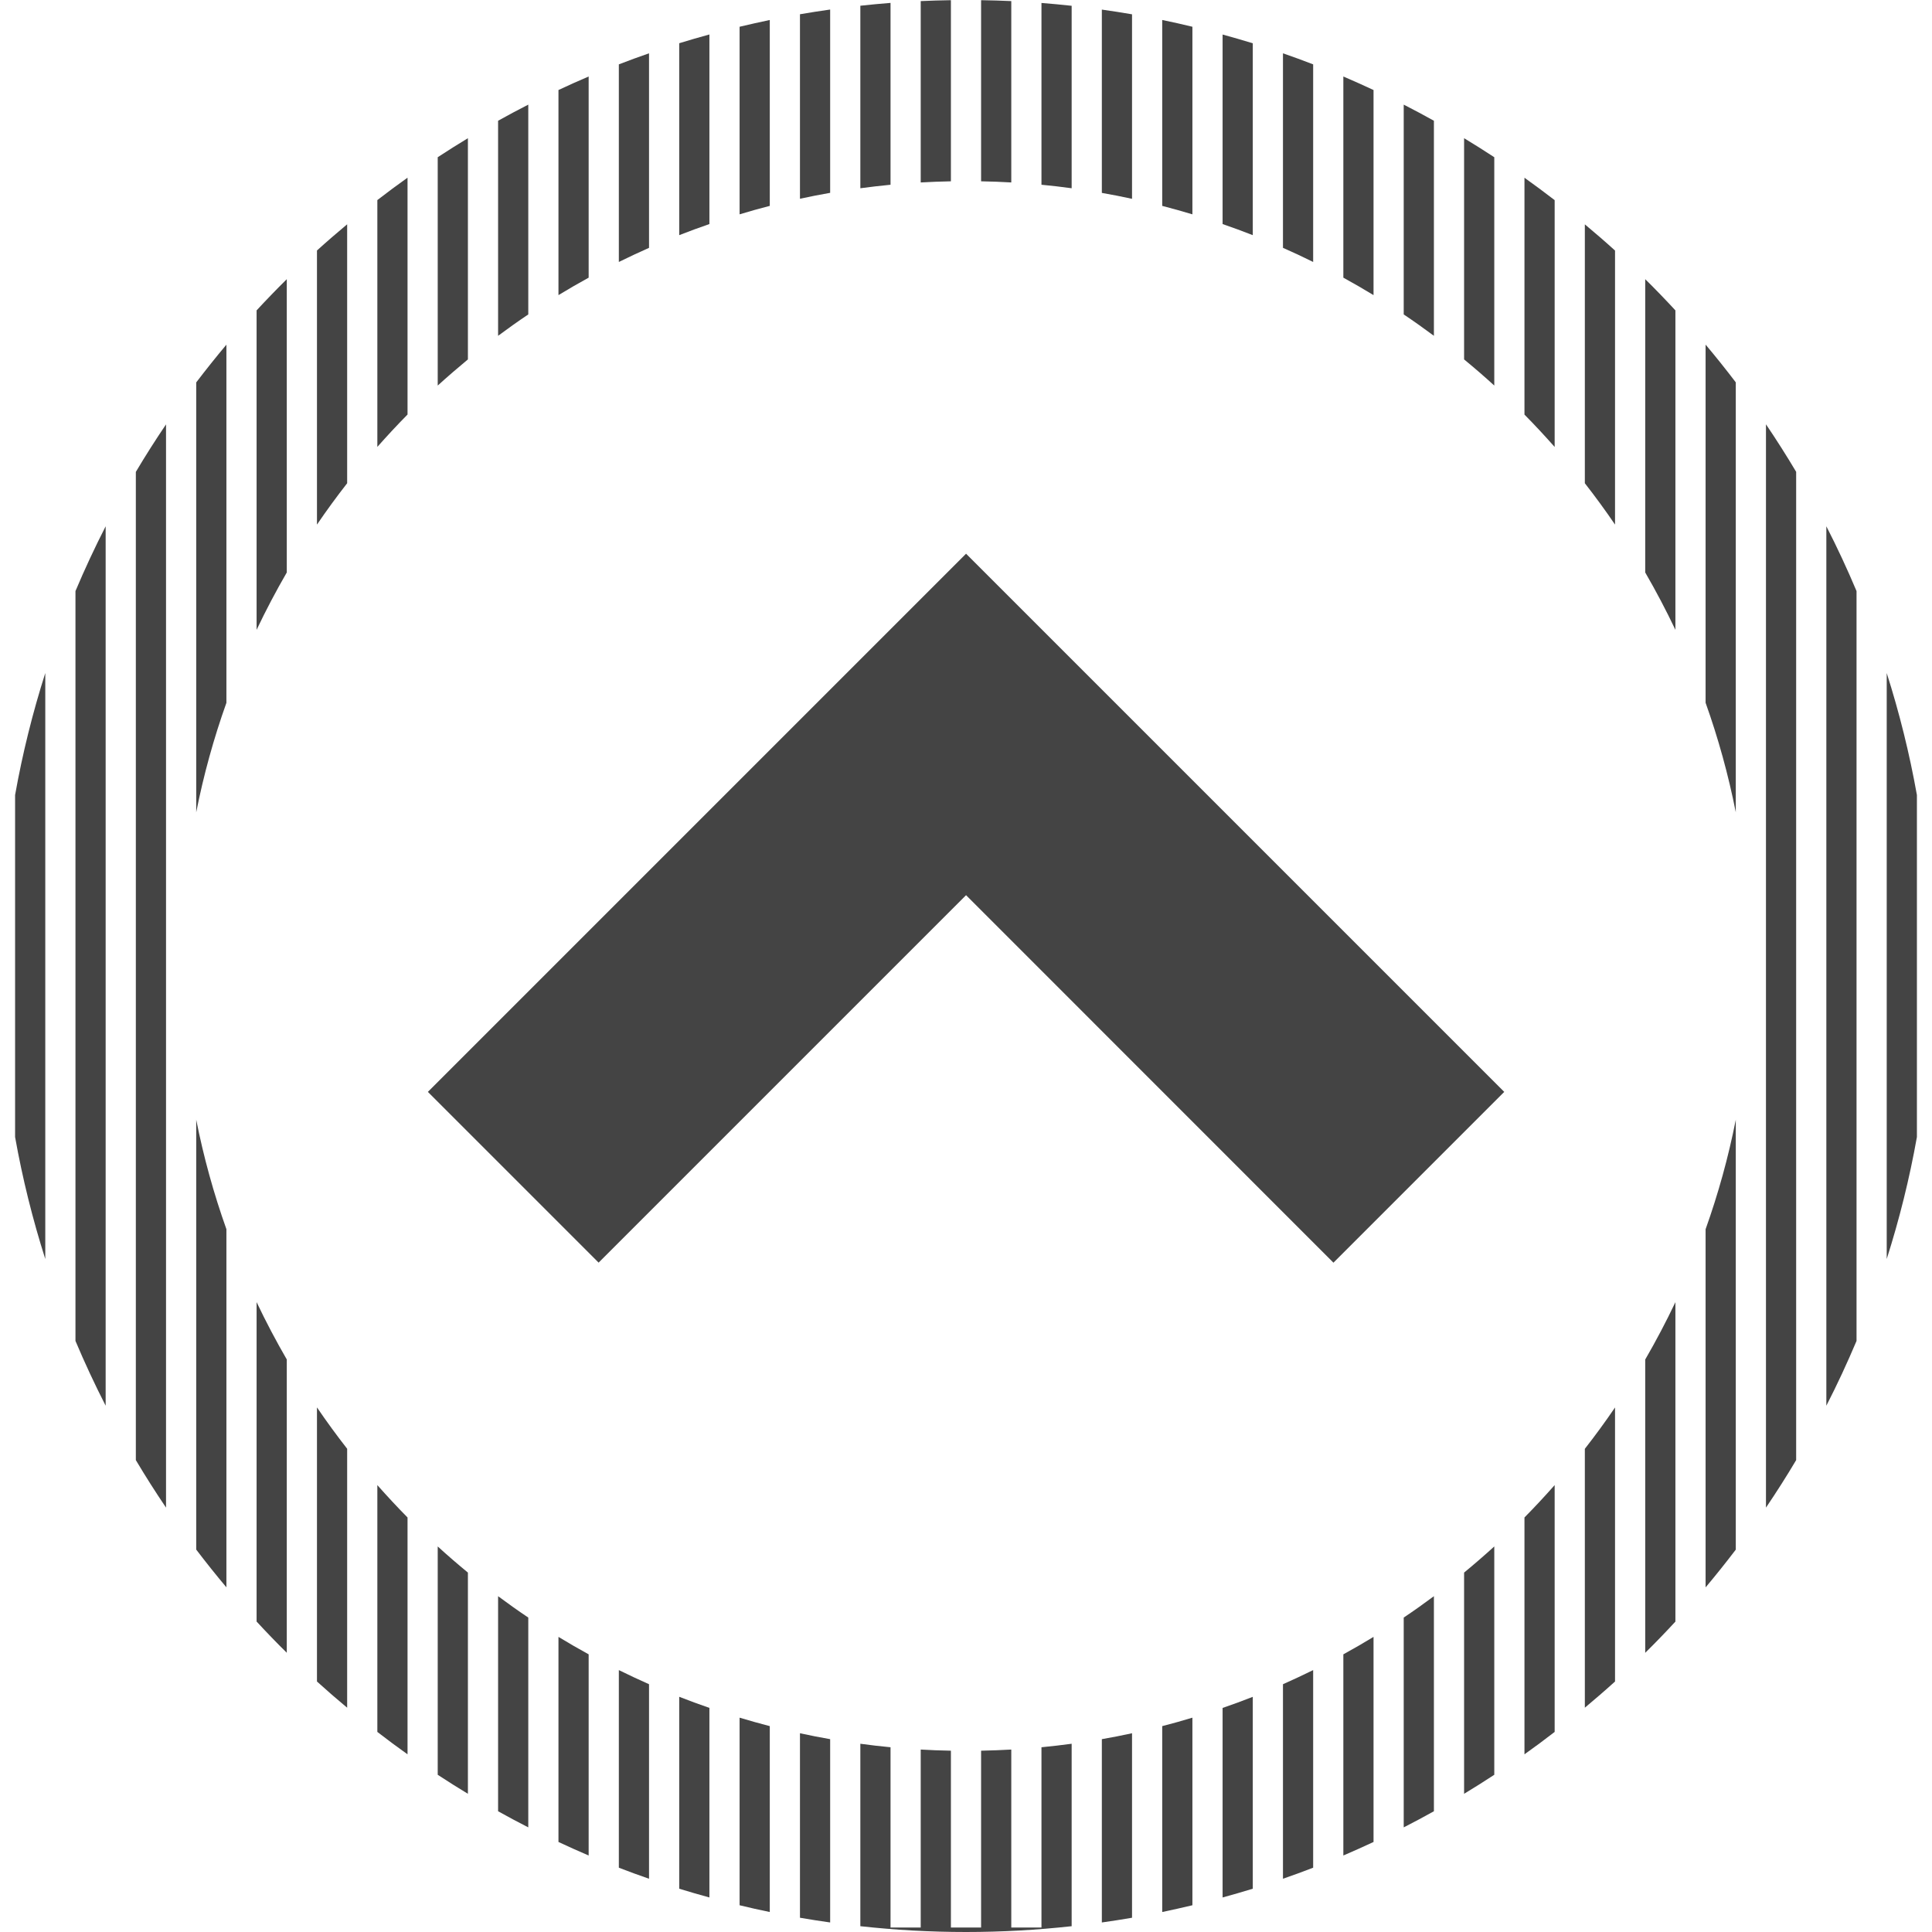 <?xml version="1.0" encoding="utf-8"?>
<!-- Generated by IcoMoon.io -->
<!DOCTYPE svg PUBLIC "-//W3C//DTD SVG 1.1//EN" "http://www.w3.org/Graphics/SVG/1.1/DTD/svg11.dtd">
<svg version="1.1" xmlns="http://www.w3.org/2000/svg" xmlns:xlink="http://www.w3.org/1999/xlink" width="32" height="32" viewBox="0 0 32 32">
<path fill="#444444" d="M22.25 30.733c0.168-0.072 0.335-0.147 0.5-0.224v-3.397c-0.164 0.1-0.331 0.196-0.5 0.289v3.332z"></path>
<path fill="#444444" d="M23.25 30.267c0.169-0.086 0.335-0.175 0.5-0.267v-3.562c-0.164 0.122-0.33 0.24-0.5 0.354v3.475z"></path>
<path fill="#444444" d="M24.25 29.711c0.169-0.102 0.335-0.207 0.5-0.315v-3.782c-0.163 0.148-0.33 0.293-0.5 0.433v3.664z"></path>
<path fill="#444444" d="M29.25 24.971c0.174-0.257 0.341-0.519 0.5-0.787v-16.369c-0.159-0.267-0.326-0.53-0.5-0.787v17.942z"></path>
<path fill="#444444" d="M17.75 28.882c-0.166 0.022-0.332 0.042-0.5 0.058v2.986h-0.5v-2.948c-0.166 0.009-0.332 0.016-0.5 0.019v2.929h-0.5v-2.929c-0.168-0.003-0.334-0.009-0.5-0.019v2.948h-0.5v-2.986c-0.168-0.016-0.334-0.035-0.5-0.058v3.022c0.575 0.063 1.159 0.096 1.75 0.096s1.175-0.033 1.75-0.096v-3.022z"></path>
<path fill="#444444" d="M26.25 28.285c0.169-0.142 0.337-0.286 0.5-0.434v-4.539c-0.159 0.234-0.326 0.462-0.5 0.685v4.289z"></path>
<path fill="#444444" d="M27.25 27.376c0.171-0.169 0.337-0.341 0.5-0.517v-5.291c-0.154 0.324-0.321 0.641-0.5 0.95v4.858z"></path>
<path fill="#444444" d="M21.25 31.118c0.168-0.058 0.335-0.119 0.5-0.183v-3.273c-0.165 0.081-0.331 0.159-0.5 0.234v3.222z"></path>
<path fill="#444444" d="M31.25 11.148v9.705c0.209-0.656 0.377-1.33 0.5-2.020v-5.665c-0.123-0.69-0.291-1.364-0.5-2.020z"></path>
<path fill="#444444" d="M30.25 23.283c0.18-0.35 0.346-0.709 0.5-1.073v-12.42c-0.154-0.365-0.32-0.723-0.5-1.073v14.566z"></path>
<path fill="#444444" d="M18.25 31.842c0.168-0.024 0.334-0.049 0.5-0.078v-3.056c-0.166 0.036-0.332 0.069-0.5 0.098v3.036z"></path>
<path fill="#444444" d="M20.25 31.428c0.168-0.046 0.335-0.094 0.5-0.145v-3.178c-0.165 0.065-0.332 0.126-0.5 0.184v3.14z"></path>
<path fill="#444444" d="M19.25 31.669c0.168-0.035 0.334-0.073 0.5-0.112v-3.107c-0.165 0.050-0.332 0.097-0.5 0.14v3.079z"></path>
<path fill="#444444" d="M28.25 20.36v5.932c0.172-0.204 0.338-0.413 0.5-0.625v-7.12c-0.123 0.622-0.291 1.227-0.5 1.813z"></path>
<path fill="#444444" d="M12.25 31.557c0.166 0.040 0.332 0.078 0.5 0.112v-3.079c-0.168-0.043-0.335-0.091-0.5-0.14v3.107z"></path>
<path fill="#444444" d="M11.25 31.283c0.165 0.051 0.332 0.099 0.5 0.145v-3.14c-0.168-0.058-0.335-0.119-0.5-0.184v3.178z"></path>
<path fill="#444444" d="M13.25 28.708v3.056c0.166 0.029 0.332 0.054 0.5 0.078v-3.036c-0.168-0.029-0.334-0.062-0.5-0.098z"></path>
<path fill="#444444" d="M10.25 30.935c0.165 0.064 0.332 0.125 0.5 0.183v-3.222c-0.169-0.075-0.335-0.153-0.5-0.234v3.273z"></path>
<path fill="#444444" d="M4.75 9.482v-4.858c-0.171 0.169-0.337 0.341-0.5 0.517v5.291c0.154-0.324 0.321-0.641 0.5-0.95z"></path>
<path fill="#444444" d="M27.25 9.482c0.179 0.309 0.346 0.626 0.5 0.95v-5.291c-0.163-0.176-0.329-0.349-0.5-0.517v4.858z"></path>
<path fill="#444444" d="M5.25 27.851c0.163 0.148 0.33 0.293 0.5 0.434v-4.289c-0.174-0.223-0.341-0.451-0.5-0.685v4.539z"></path>
<path fill="#444444" d="M3.25 25.666c0.162 0.213 0.328 0.421 0.5 0.625v-5.932c-0.209-0.586-0.377-1.192-0.5-1.813v7.12z"></path>
<path fill="#444444" d="M9.25 30.509c0.165 0.077 0.332 0.152 0.5 0.224v-3.332c-0.169-0.093-0.336-0.189-0.5-0.289v3.397z"></path>
<path fill="#444444" d="M4.25 26.858c0.163 0.176 0.329 0.349 0.5 0.517v-4.858c-0.179-0.309-0.346-0.626-0.5-0.95v5.291z"></path>
<path fill="#444444" d="M6.25 28.686c0.164 0.127 0.331 0.251 0.5 0.371v-3.923c-0.172-0.174-0.338-0.353-0.5-0.536v4.088z"></path>
<path fill="#444444" d="M8.25 30c0.165 0.092 0.331 0.181 0.5 0.267v-3.475c-0.17-0.114-0.336-0.232-0.5-0.354v3.562z"></path>
<path fill="#444444" d="M7.25 29.396c0.165 0.108 0.331 0.213 0.5 0.315v-3.664c-0.17-0.14-0.337-0.284-0.5-0.433v3.782z"></path>
<path fill="#444444" d="M25.25 29.057c0.169-0.12 0.336-0.244 0.5-0.371v-4.088c-0.162 0.183-0.328 0.362-0.5 0.536v3.923z"></path>
<path fill="#444444" d="M28.25 11.64c0.209 0.586 0.377 1.192 0.5 1.813v-7.12c-0.162-0.213-0.328-0.421-0.5-0.625v5.932z"></path>
<path fill="#444444" d="M8.25 5.562c0.164-0.122 0.33-0.24 0.5-0.354v-3.475c-0.169 0.086-0.335 0.175-0.5 0.267v3.562z"></path>
<path fill="#444444" d="M10.25 4.339c0.165-0.081 0.331-0.159 0.5-0.234v-3.222c-0.168 0.058-0.335 0.119-0.5 0.183v3.273z"></path>
<path fill="#444444" d="M9.25 4.888c0.164-0.1 0.331-0.196 0.5-0.289v-3.332c-0.168 0.071-0.335 0.147-0.5 0.224v3.397z"></path>
<path fill="#444444" d="M13.25 3.292c0.166-0.036 0.332-0.069 0.5-0.098v-3.036c-0.168 0.024-0.334 0.049-0.5 0.078v3.056z"></path>
<path fill="#444444" d="M11.25 3.895c0.165-0.065 0.332-0.126 0.5-0.184v-3.14c-0.168 0.046-0.335 0.094-0.5 0.145v3.178z"></path>
<path fill="#444444" d="M12.25 3.55c0.165-0.050 0.332-0.097 0.5-0.14v-3.079c-0.168 0.035-0.334 0.073-0.5 0.112v3.107z"></path>
<path fill="#444444" d="M1.25 22.21c0.154 0.365 0.321 0.723 0.5 1.073v-14.566c-0.179 0.35-0.346 0.708-0.5 1.073v12.42z"></path>
<path fill="#444444" d="M6.25 7.402c0.162-0.183 0.328-0.362 0.5-0.536v-3.923c-0.169 0.12-0.336 0.244-0.5 0.371v4.088z"></path>
<path fill="#444444" d="M2.25 24.184c0.159 0.267 0.326 0.53 0.5 0.787v-17.942c-0.174 0.257-0.341 0.519-0.5 0.787v16.369z"></path>
<path fill="#444444" d="M0.25 18.833c0.123 0.69 0.291 1.364 0.5 2.020v-9.705c-0.209 0.656-0.377 1.33-0.5 2.020v5.666z"></path>
<path fill="#444444" d="M3.25 13.454c0.123-0.622 0.291-1.227 0.5-1.813v-5.932c-0.172 0.204-0.338 0.413-0.5 0.625v7.12z"></path>
<path fill="#444444" d="M5.25 8.689c0.159-0.234 0.326-0.462 0.5-0.685v-4.289c-0.17 0.142-0.337 0.286-0.5 0.434v4.539z"></path>
<path fill="#444444" d="M7.25 6.386c0.163-0.148 0.33-0.292 0.5-0.433v-3.664c-0.169 0.102-0.335 0.207-0.5 0.315v3.782z"></path>
<path fill="#444444" d="M24.25 5.953c0.17 0.14 0.337 0.284 0.5 0.433v-3.782c-0.165-0.108-0.331-0.213-0.5-0.315v3.664z"></path>
<path fill="#444444" d="M23.25 5.208c0.17 0.114 0.336 0.232 0.5 0.354v-3.562c-0.165-0.092-0.331-0.181-0.5-0.267v3.475z"></path>
<path fill="#444444" d="M22.25 4.599c0.169 0.093 0.336 0.189 0.5 0.289v-3.397c-0.165-0.077-0.332-0.152-0.5-0.224v3.332z"></path>
<path fill="#444444" d="M25.25 6.867c0.172 0.174 0.338 0.353 0.5 0.536v-4.088c-0.164-0.126-0.331-0.251-0.5-0.371v3.923z"></path>
<path fill="#444444" d="M21.25 4.105c0.169 0.074 0.335 0.152 0.5 0.234v-3.273c-0.165-0.064-0.332-0.125-0.5-0.183v3.222z"></path>
<path fill="#444444" d="M14.25 3.118c0.166-0.022 0.332-0.042 0.5-0.058v-3.012c-0.168 0.013-0.334 0.029-0.5 0.047v3.022z"></path>
<path fill="#444444" d="M26.25 8.004c0.174 0.223 0.341 0.451 0.5 0.685v-4.539c-0.163-0.148-0.331-0.293-0.5-0.434v4.289z"></path>
<path fill="#444444" d="M17.25 3.060c0.168 0.016 0.334 0.035 0.5 0.058v-3.022c-0.166-0.018-0.332-0.034-0.5-0.047v3.012z"></path>
<path fill="#444444" d="M16.25 3.003c0.168 0.003 0.334 0.009 0.5 0.019v-3.004c-0.166-0.008-0.333-0.012-0.5-0.015v3z"></path>
<path fill="#444444" d="M20.25 3.711c0.168 0.058 0.335 0.119 0.5 0.184v-3.178c-0.165-0.051-0.332-0.099-0.5-0.145v3.14z"></path>
<path fill="#444444" d="M15.25 3.022c0.166-0.009 0.332-0.016 0.5-0.019v-3c-0.167 0.003-0.334 0.007-0.5 0.015v3.004z"></path>
<path fill="#444444" d="M19.25 3.41c0.168 0.043 0.335 0.091 0.5 0.14v-3.107c-0.166-0.040-0.332-0.078-0.5-0.112v3.079z"></path>
<path fill="#444444" d="M18.25 3.195c0.168 0.029 0.334 0.062 0.5 0.098v-3.056c-0.166-0.029-0.332-0.054-0.5-0.078v3.036z"></path>
<path fill="#444444" d="M22.086 20.914l2.829-2.829-8.914-8.914-8.914 8.914 2.828 2.828 6.086-6.086z"></path>
</svg>
